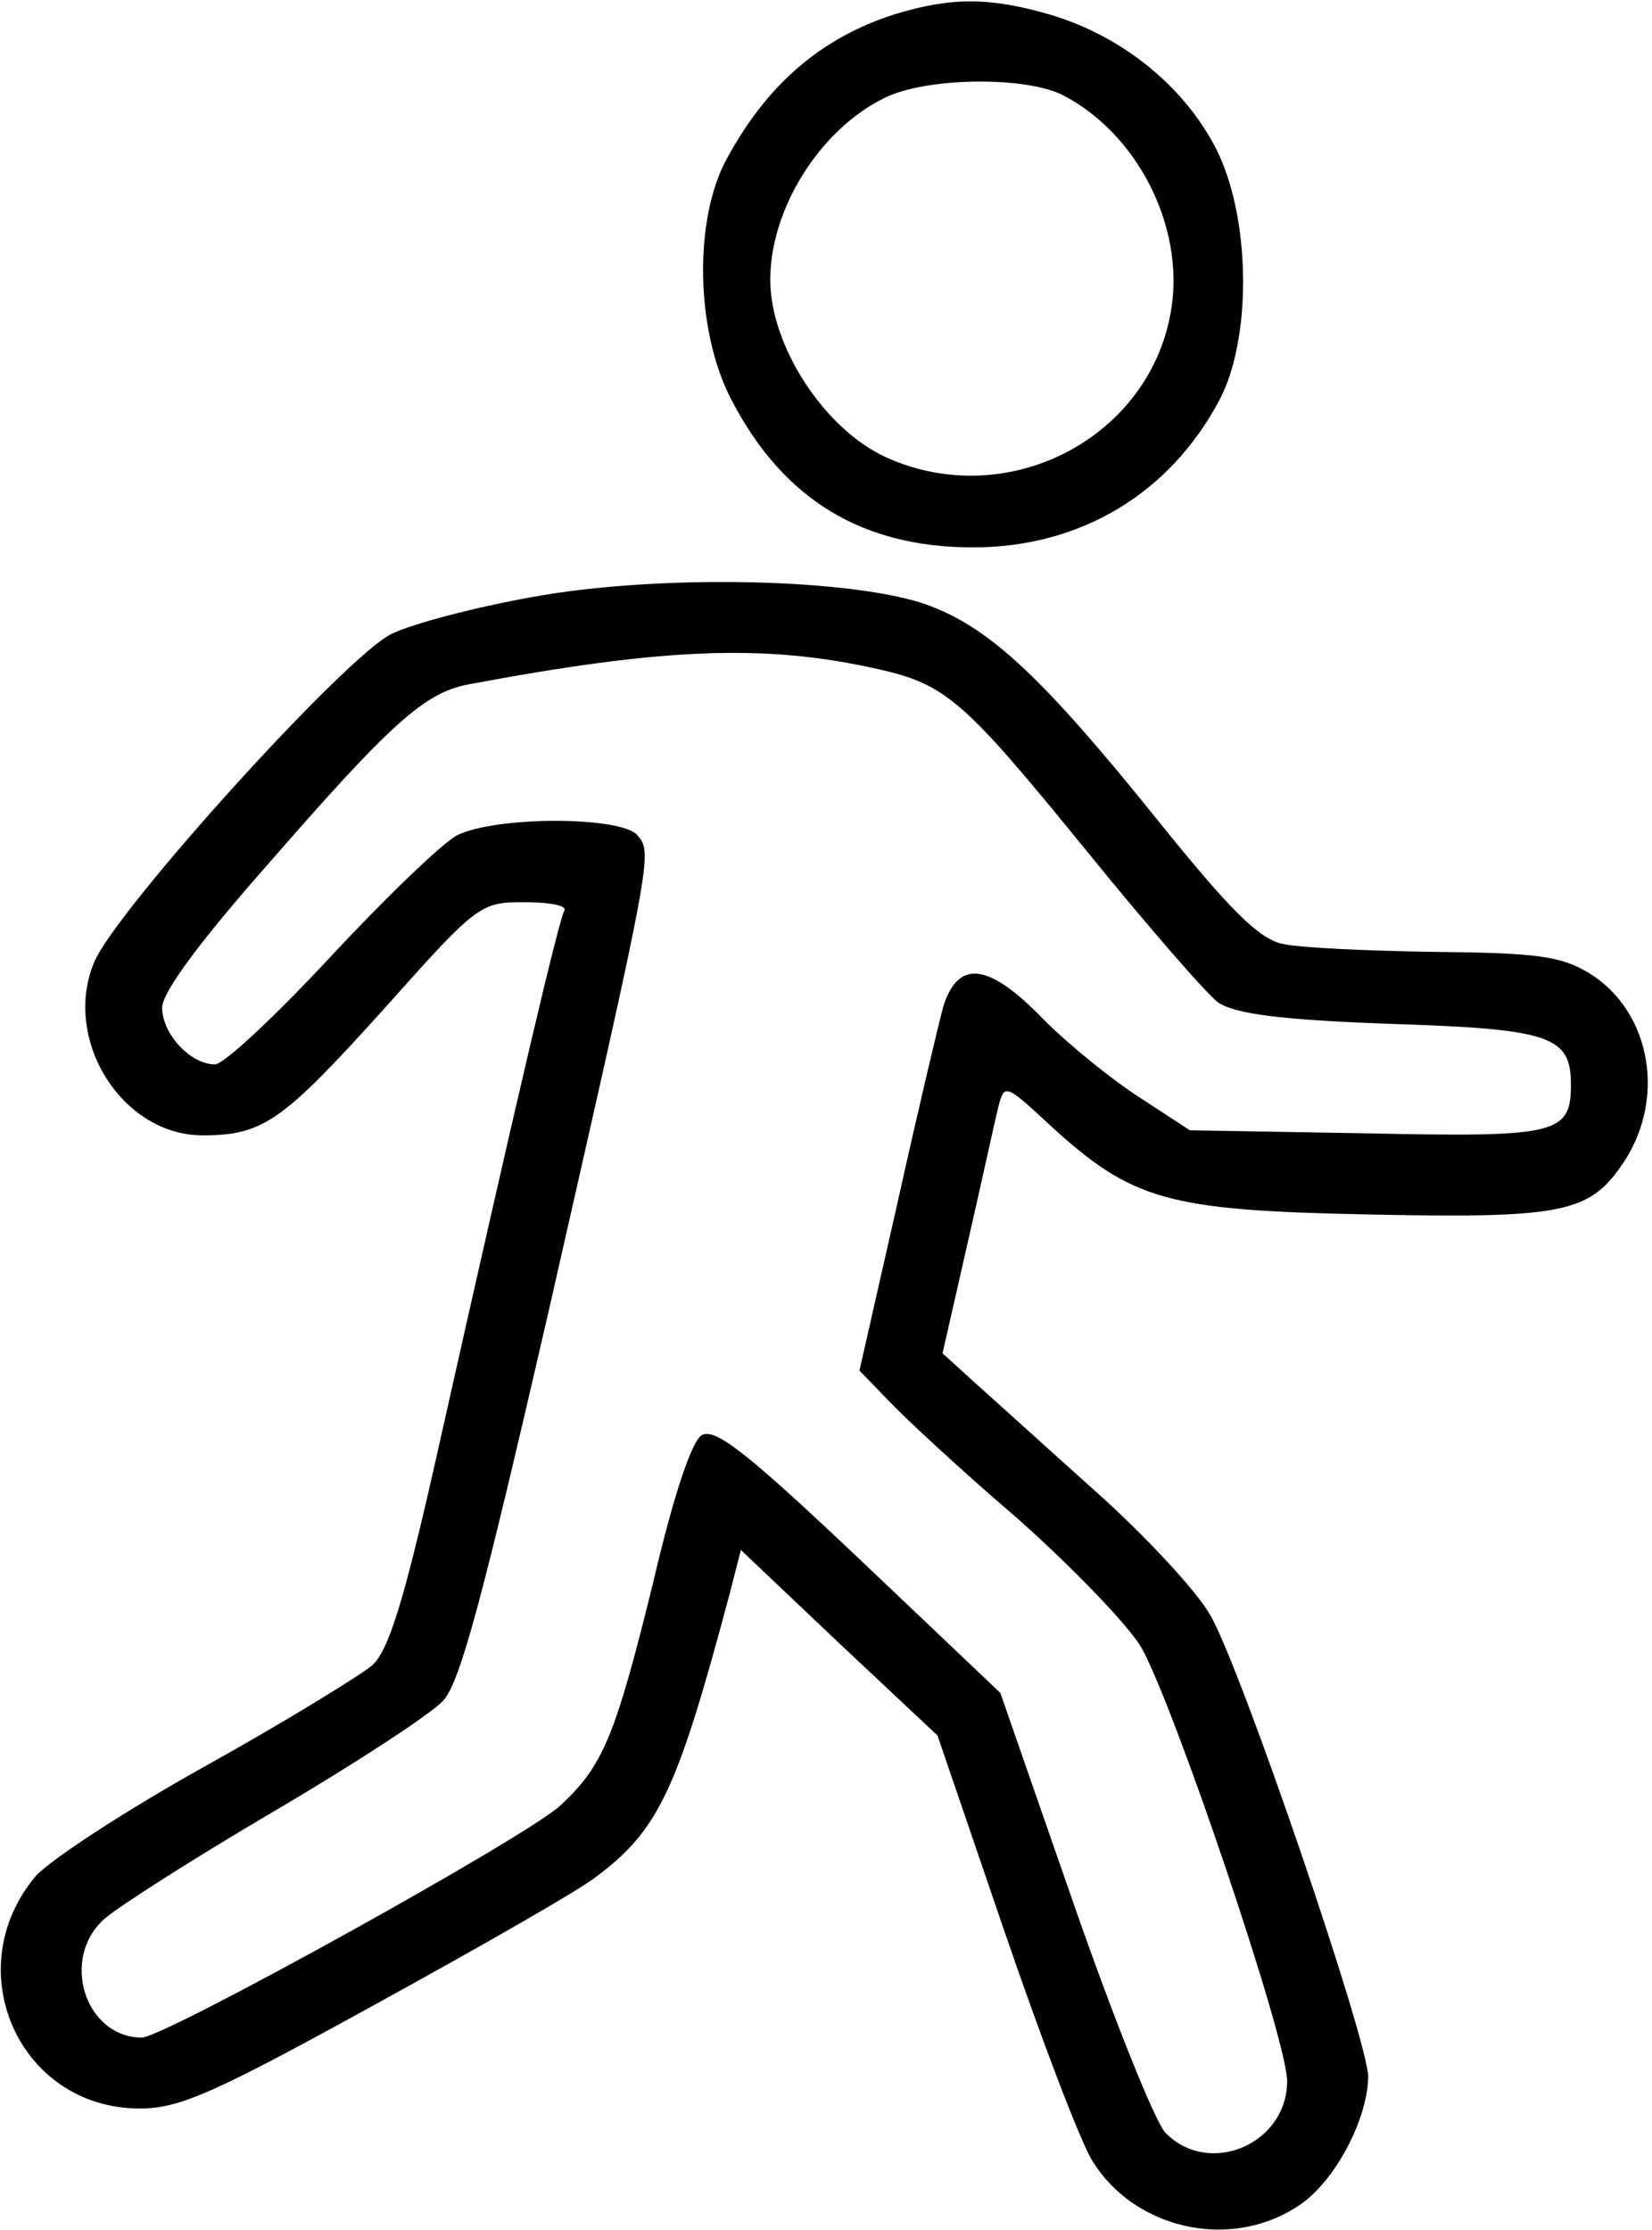 <?xml version="1.0" standalone="no"?>
<!DOCTYPE svg PUBLIC "-//W3C//DTD SVG 20010904//EN"
 "http://www.w3.org/TR/2001/REC-SVG-20010904/DTD/svg10.dtd">
<svg version="1.0" xmlns="http://www.w3.org/2000/svg"
 width="163pt" height="220pt" viewBox="0 0 163 220"
 preserveAspectRatio="xMidYMid meet">
<g transform="translate(0,220) scale(0.1,-0.1)"
fill="#000000" stroke="none">
<path d="M883 2186 c-72 -23 -125 -68 -165 -141 -34 -60 -32 -172 4 -240 51
-98 129 -145 238 -145 106 0 194 53 243 145 33 62 31 183 -4 250 -32 61 -92
109 -161 130 -61 18 -99 18 -155 1z m166 -80 c73 -38 119 -128 107 -209 -19
-128 -161 -203 -282 -148 -61 28 -114 110 -114 175 0 70 49 148 112 179 41 21
140 22 177 3z"/>
<path d="M525 1611 c-56 -10 -117 -26 -138 -36 -44 -20 -272 -272 -294 -324
-32 -76 27 -171 107 -171 60 0 79 14 180 126 91 102 94 104 137 104 24 0 42
-3 40 -8 -5 -7 -45 -176 -127 -542 -32 -142 -47 -189 -63 -203 -12 -10 -85
-55 -164 -99 -79 -44 -154 -93 -168 -109 -77 -92 -16 -229 103 -229 39 0 73
15 231 102 102 56 200 112 217 125 64 47 82 86 134 281 l11 43 97 -92 97 -91
66 -193 c36 -105 75 -208 87 -227 41 -66 133 -88 200 -46 37 22 71 85 72 129
0 36 -126 405 -156 456 -13 23 -63 77 -111 120 -48 43 -102 92 -120 108 l-33
30 25 110 c14 61 27 121 30 133 6 23 7 23 51 -18 81 -74 115 -84 312 -88 189
-4 219 1 251 47 46 64 31 153 -31 191 -28 17 -52 20 -153 21 -66 1 -133 4
-150 8 -23 5 -52 34 -122 121 -119 148 -171 195 -236 216 -80 24 -262 27 -382
5z m341 -71 c68 -15 86 -32 205 -178 60 -74 119 -142 131 -151 17 -11 59 -17
169 -21 159 -5 179 -12 179 -60 0 -49 -14 -52 -202 -48 l-174 3 -49 32 c-28
18 -70 52 -95 77 -54 56 -84 60 -99 14 -5 -18 -26 -107 -46 -197 l-37 -163 29
-30 c15 -16 72 -69 127 -116 54 -48 109 -105 122 -127 32 -56 144 -387 144
-428 0 -62 -77 -95 -120 -51 -10 10 -51 112 -91 227 l-72 207 -139 132 c-113
107 -143 130 -156 122 -10 -7 -28 -61 -48 -147 -37 -150 -49 -179 -91 -218
-33 -31 -391 -229 -413 -229 -56 0 -81 78 -37 117 12 11 87 59 167 106 80 47
155 96 167 109 17 18 39 101 104 383 103 453 103 453 88 471 -16 19 -140 19
-178 0 -15 -8 -71 -62 -125 -120 -54 -58 -105 -106 -114 -106 -24 0 -52 30
-52 56 0 15 37 65 104 141 122 140 155 170 199 178 192 36 292 40 403 15z"/>
</g>
</svg>
